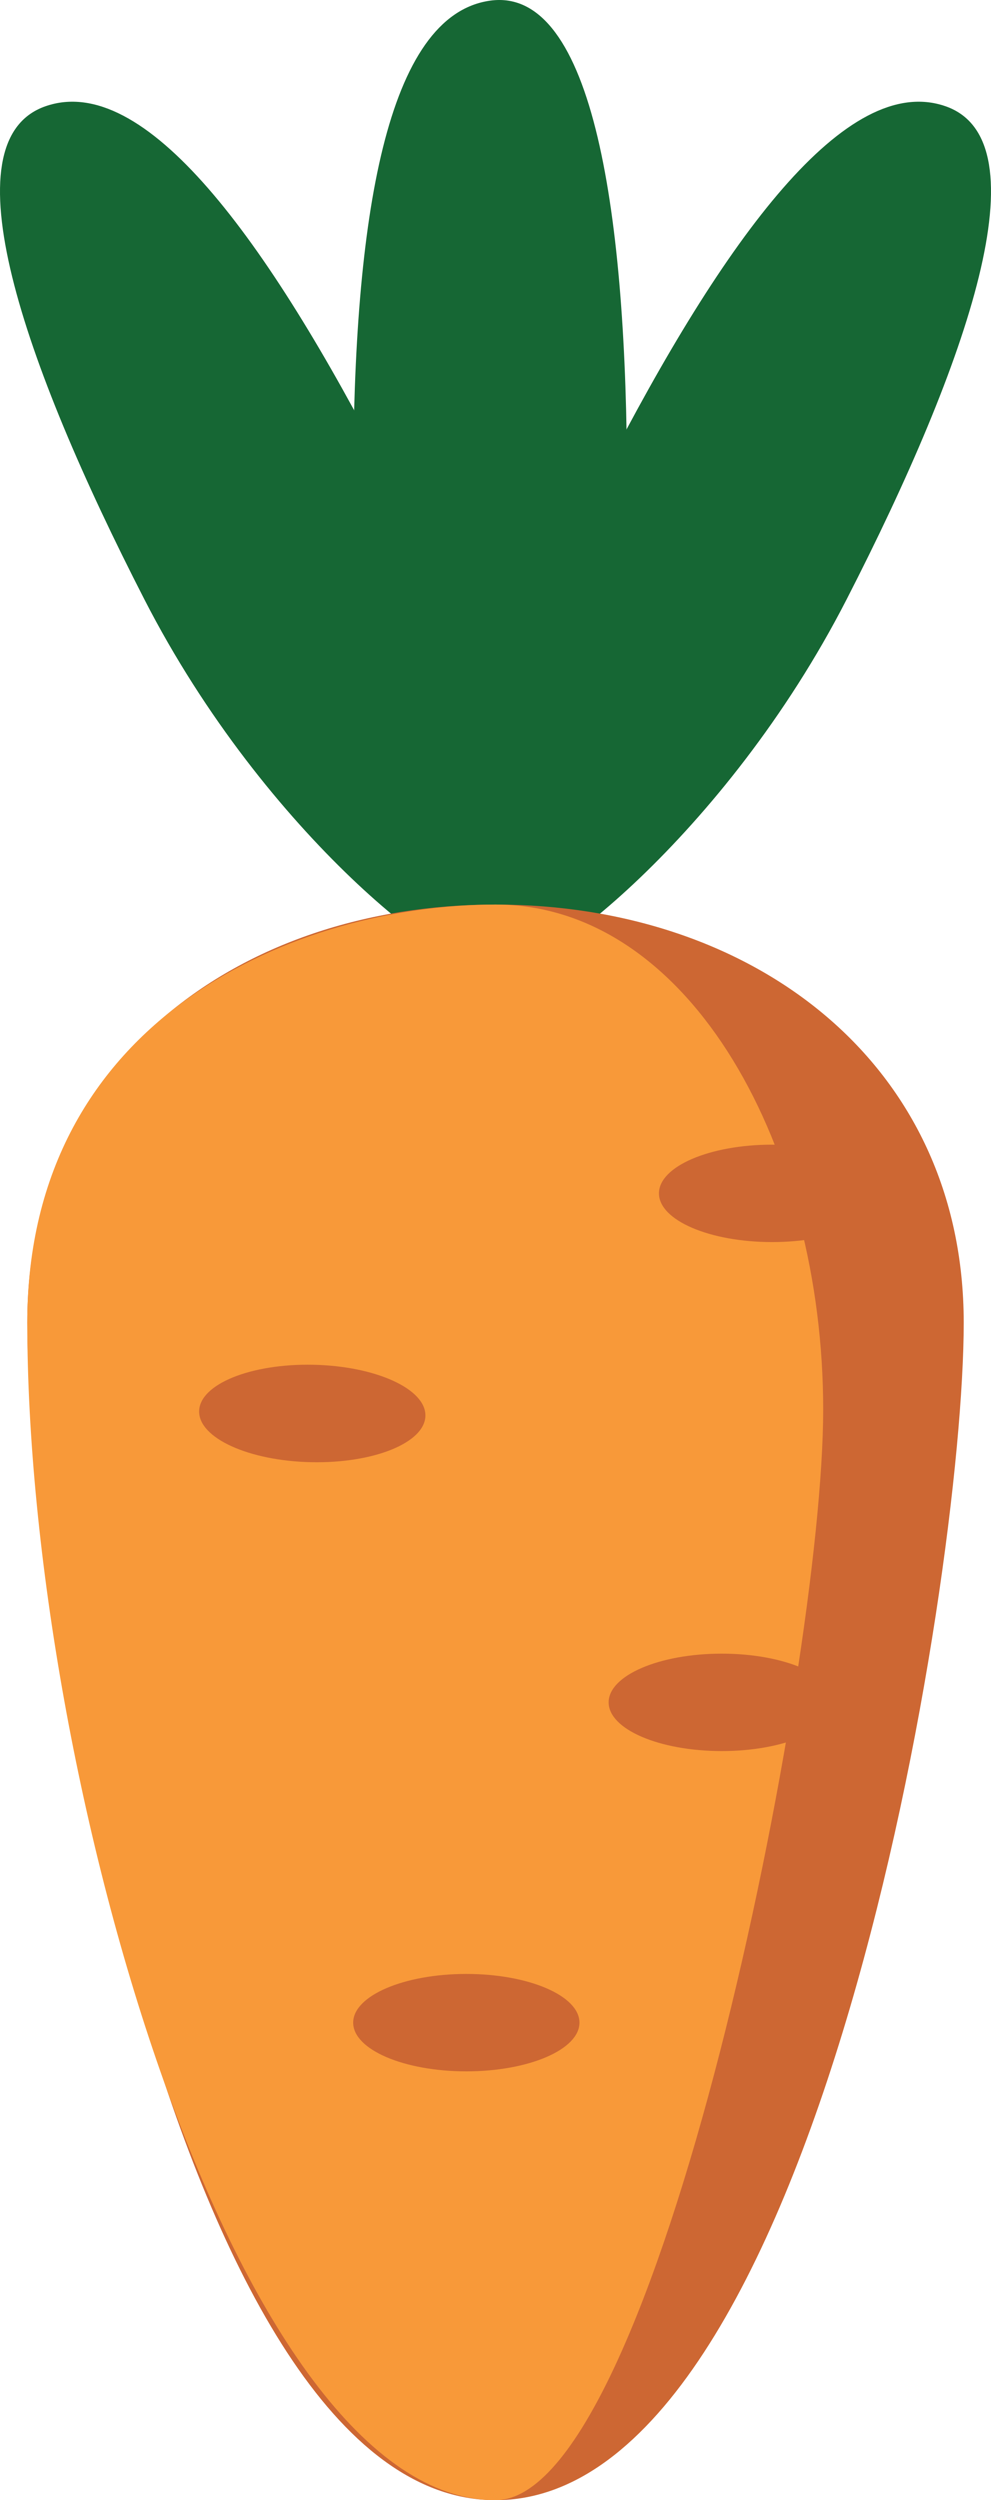 <?xml version="1.0" encoding="utf-8"?>
<!-- Generator: Adobe Illustrator 16.0.0, SVG Export Plug-In . SVG Version: 6.00 Build 0)  -->
<!DOCTYPE svg PUBLIC "-//W3C//DTD SVG 1.1//EN" "http://www.w3.org/Graphics/SVG/1.1/DTD/svg11.dtd">
<svg version="1.1" id="Layer_1" xmlns="http://www.w3.org/2000/svg" xmlns:xlink="http://www.w3.org/1999/xlink" x="0px" y="0px"
	 width="108.57px" height="273.789px" viewBox="0 0 108.57 273.789" enable-background="new 0 0 108.57 273.789"
	 xml:space="preserve">
<g>
	<g>
		<path fill="#166734" d="M42.511,51.949c13.361,26.044,13.852,52.461,10.846,54.003c-3.006,1.542-24.177-14.266-37.537-40.31
			C2.458,39.599-5.847,15.42,4.973,11.639C15.794,7.857,29.15,25.905,42.511,51.949z"/>
		<path fill="#166734" d="M66.06,51.949c-13.361,26.044-13.852,52.461-10.846,54.003c3.006,1.542,24.177-14.266,37.537-40.31
			c13.361-26.043,21.666-50.222,10.847-54.003C92.776,7.857,79.42,25.905,66.06,51.949z"/>
		<path fill="#166734" d="M38.693,53.063c-0.012,29.271,11.601,53.004,14.979,53.006c3.379,0.001,15.009-23.723,15.021-52.994
			C68.705,23.805,65.067-1.5,53.713,0.069C42.36,1.64,38.705,23.792,38.693,53.063z"/>
	</g>
	<path fill="#CD6733" d="M105.582,144.843c0,28.331-16.195,128.946-51.297,128.946c-35.103,0-51.297-100.615-51.297-128.946
		c0-28.33,22.967-45.787,51.297-45.787S105.582,116.513,105.582,144.843z"/>
	<path fill="#F89939" d="M90.185,154.352c0,28.33-18.189,119.438-35.899,119.438c-28.331,0-51.297-78.875-51.297-128.946
		c0-33.639,29.813-45.787,51.297-45.787S90.185,126.021,90.185,154.352z"/>
	<ellipse fill="#CD6733" cx="79.075" cy="186.422" rx="12.395" ry="5.334"/>
	<ellipse fill="#CD6733" cx="51.088" cy="221.496" rx="12.395" ry="5.334"/>
	<ellipse fill="#CD6733" cx="84.587" cy="130.683" rx="12.395" ry="5.334"/>
	
		<ellipse transform="matrix(1 0.021 -0.021 1 3.269 -0.686)" fill="#CD6733" cx="34.192" cy="154.755" rx="12.395" ry="5.335"/>
</g>
</svg>

